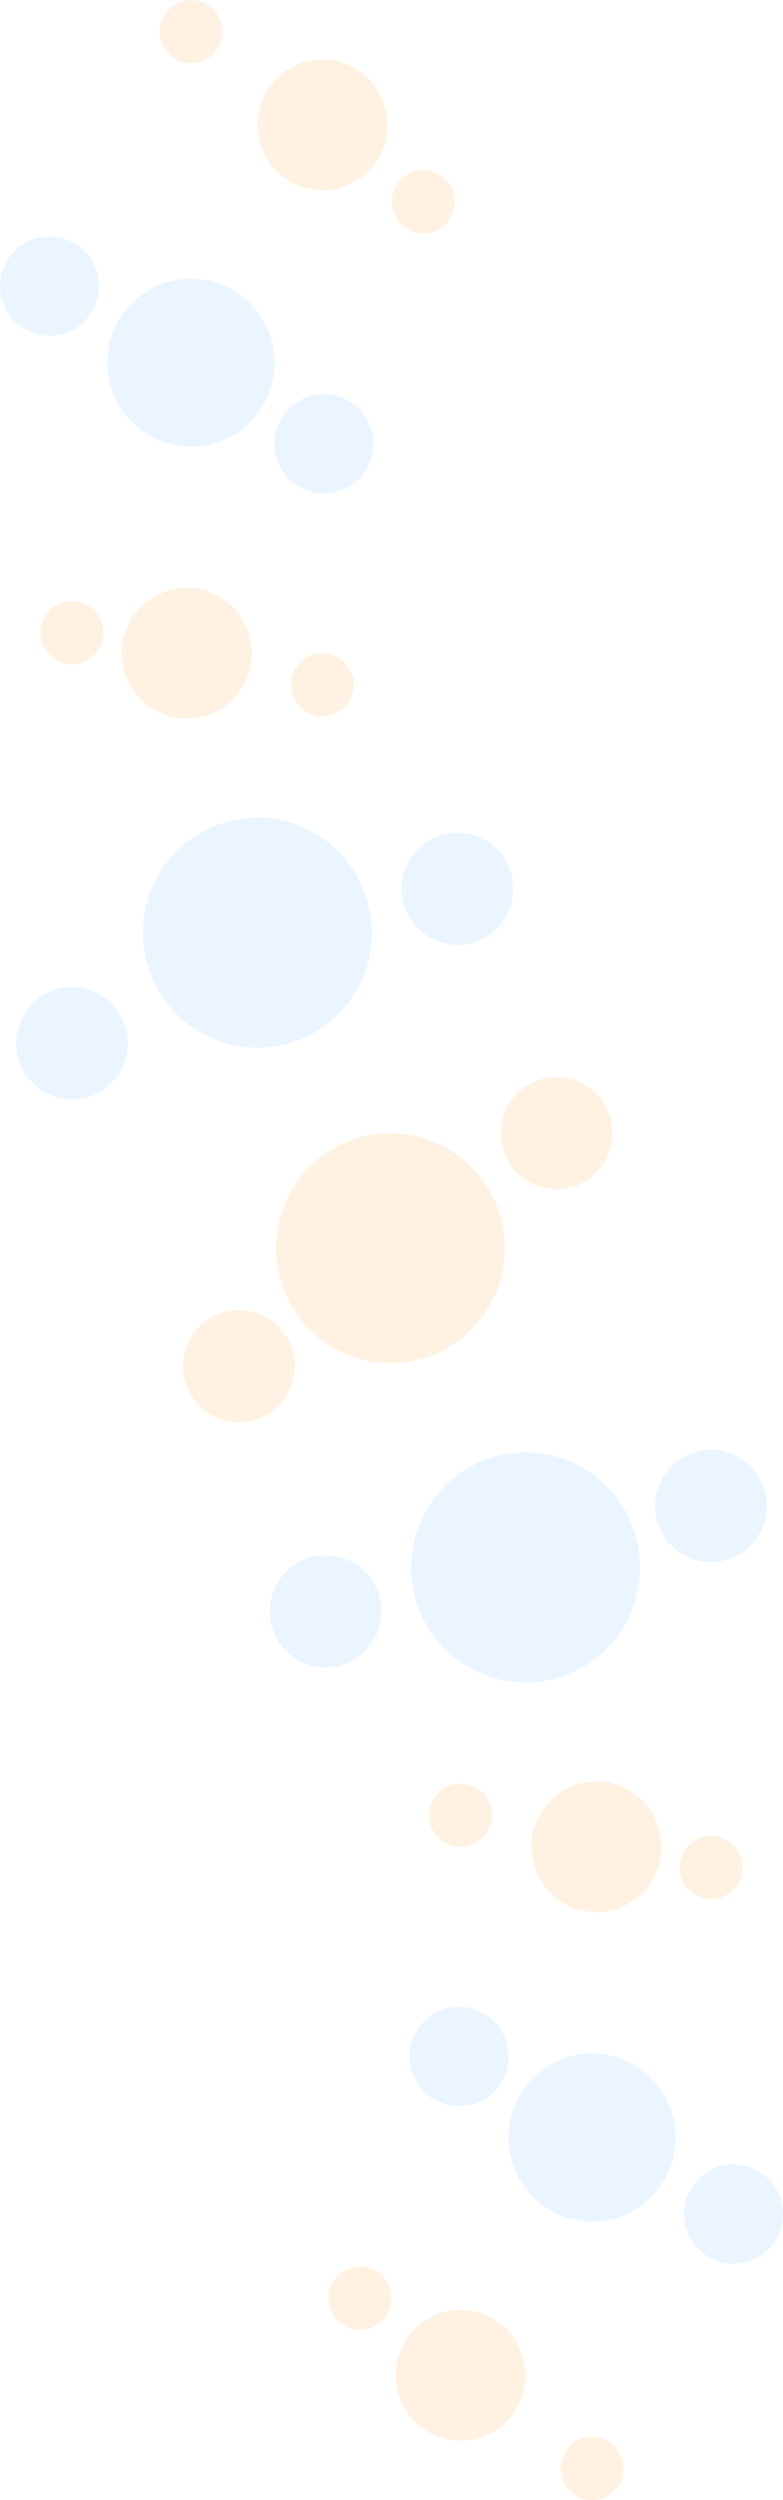 <svg width="209" height="667" viewBox="0 0 209 667" fill="none" xmlns="http://www.w3.org/2000/svg">
<g opacity="0.3" clip-path="url(#clip0_480_3438)">
<path d="M104.226 363.697C121.088 363.697 134.758 349.955 134.758 333.004C134.758 316.053 121.088 302.311 104.226 302.311C87.363 302.311 73.693 316.053 73.693 333.004C73.693 349.955 87.363 363.697 104.226 363.697Z" fill="#FFD29F"/>
<path d="M175.191 499.372C178.857 490.476 174.654 480.276 165.804 476.591C156.954 472.906 146.808 477.131 143.142 486.027C139.477 494.924 143.679 505.123 152.529 508.808C161.379 512.493 171.525 508.268 175.191 499.372Z" fill="#FFD29F"/>
<path d="M126.907 650.642C136.23 648.43 142.004 639.039 139.803 629.667C137.603 620.295 128.261 614.491 118.938 616.703C109.615 618.915 103.841 628.306 106.042 637.678C108.242 647.049 117.584 652.854 126.907 650.642Z" fill="#FFD29F"/>
<path d="M96.047 621.555C100.678 621.555 104.433 617.781 104.433 613.125C104.433 608.469 100.678 604.695 96.047 604.695C91.416 604.695 87.661 608.469 87.661 613.125C87.661 617.781 91.416 621.555 96.047 621.555Z" fill="#FFD29F"/>
<path d="M189.791 506.661C194.422 506.661 198.176 502.887 198.176 498.231C198.176 493.576 194.422 489.802 189.791 489.802C185.159 489.802 181.405 493.576 181.405 498.231C181.405 502.887 185.159 506.661 189.791 506.661Z" fill="#FFD29F"/>
<path d="M122.948 492.705C127.579 492.705 131.334 488.931 131.334 484.276C131.334 479.62 127.579 475.846 122.948 475.846C118.316 475.846 114.562 479.62 114.562 484.276C114.562 488.931 118.316 492.705 122.948 492.705Z" fill="#FFD29F"/>
<path d="M149.629 658.57C149.629 663.226 153.383 667 158.015 667C162.646 667 166.401 663.226 166.401 658.57C166.401 653.914 162.646 650.14 158.015 650.14C153.383 650.14 149.629 653.914 149.629 658.57Z" fill="#FFD29F"/>
<path d="M140.292 448.865C157.155 448.865 170.825 435.124 170.825 418.172C170.825 401.221 157.155 387.479 140.292 387.479C123.429 387.479 109.759 401.221 109.759 418.172C109.759 435.124 123.429 448.865 140.292 448.865Z" fill="#B9DDFF"/>
<path d="M158.039 592.663C170.358 592.663 180.344 582.624 180.344 570.241C180.344 557.857 170.358 547.818 158.039 547.818C145.72 547.818 135.733 557.857 135.733 570.241C135.733 582.624 145.72 592.663 158.039 592.663Z" fill="#B9DDFF"/>
<path d="M125.577 561.514C132.665 559.832 137.056 552.692 135.383 545.566C133.71 538.44 126.607 534.026 119.518 535.708C112.429 537.39 108.038 544.53 109.712 551.657C111.385 558.783 118.488 563.196 125.577 561.514Z" fill="#B9DDFF"/>
<path d="M198.814 603.576C205.903 601.894 210.294 594.754 208.62 587.628C206.947 580.502 199.844 576.089 192.755 577.771C185.667 579.452 181.276 586.593 182.949 593.719C184.623 600.845 191.726 605.258 198.814 603.576Z" fill="#B9DDFF"/>
<path d="M193.195 416.343C201.201 414.443 206.159 406.379 204.27 398.331C202.38 390.283 194.358 385.299 186.352 387.198C178.346 389.098 173.387 397.162 175.277 405.21C177.167 413.258 185.189 418.242 193.195 416.343Z" fill="#B9DDFF"/>
<path d="M97.441 440.484C103.257 434.637 103.257 425.156 97.441 419.309C91.624 413.462 82.193 413.462 76.376 419.309C70.56 425.156 70.56 434.637 76.376 440.484C82.193 446.331 91.624 446.331 97.441 440.484Z" fill="#B9DDFF"/>
<path d="M52.623 191.506C62.079 189.963 68.5 181.007 66.965 171.502C65.43 161.997 56.521 155.542 47.065 157.085C37.61 158.628 31.189 167.584 32.724 177.089C34.259 186.594 43.168 193.049 52.623 191.506Z" fill="#FFD29F"/>
<path d="M98.319 45.65C105.093 38.841 105.093 27.801 98.319 20.992C91.546 14.183 80.564 14.183 73.79 20.992C67.017 27.801 67.017 38.841 73.79 45.65C80.564 52.459 91.546 52.459 98.319 45.65Z" fill="#FFD29F"/>
<path d="M112.965 62.293C117.596 62.293 121.351 58.519 121.351 53.863C121.351 49.207 117.596 45.433 112.965 45.433C108.334 45.433 104.579 49.207 104.579 53.863C104.579 58.519 108.334 62.293 112.965 62.293Z" fill="#FFD29F"/>
<path d="M27.595 168.769C27.595 164.113 23.841 160.339 19.21 160.339C14.578 160.339 10.824 164.113 10.824 168.769C10.824 173.425 14.578 177.199 19.21 177.199C23.841 177.199 27.595 173.425 27.595 168.769Z" fill="#FFD29F"/>
<path d="M94.438 182.712C94.438 178.056 90.684 174.282 86.052 174.282C81.421 174.282 77.666 178.056 77.666 182.712C77.666 187.368 81.421 191.142 86.052 191.142C90.684 191.142 94.438 187.368 94.438 182.712Z" fill="#FFD29F"/>
<path d="M50.998 16.86C55.629 16.86 59.383 13.085 59.383 8.43C59.383 3.774 55.629 0 50.998 0C46.366 0 42.612 3.774 42.612 8.43C42.612 13.085 46.366 16.86 50.998 16.86Z" fill="#FFD29F"/>
<path d="M68.708 279.521C85.571 279.521 99.241 265.779 99.241 248.828C99.241 231.876 85.571 218.135 68.708 218.135C51.845 218.135 38.175 231.876 38.175 248.828C38.175 265.779 51.845 279.521 68.708 279.521Z" fill="#B9DDFF"/>
<path d="M50.961 119.182C63.28 119.182 73.266 109.143 73.266 96.76C73.266 84.376 63.28 74.337 50.961 74.337C38.642 74.337 28.656 84.376 28.656 96.76C28.656 109.143 38.642 119.182 50.961 119.182Z" fill="#B9DDFF"/>
<path d="M88.551 131.484C95.741 130.311 100.623 123.501 99.456 116.274C98.289 109.046 91.514 104.138 84.325 105.312C77.135 106.485 72.253 113.295 73.42 120.522C74.587 127.749 81.362 132.657 88.551 131.484Z" fill="#B9DDFF"/>
<path d="M15.304 89.422C22.494 88.249 27.376 81.439 26.209 74.212C25.042 66.984 18.267 62.077 11.078 63.25C3.888 64.423 -0.994 71.233 0.173 78.46C1.34 85.687 8.115 90.595 15.304 89.422Z" fill="#B9DDFF"/>
<path d="M19.222 293.293C27.448 293.293 34.116 286.589 34.116 278.32C34.116 270.051 27.448 263.347 19.222 263.347C10.996 263.347 4.327 270.051 4.327 278.32C4.327 286.589 10.996 293.293 19.222 293.293Z" fill="#B9DDFF"/>
<path d="M132.63 247.691C138.447 241.844 138.447 232.363 132.63 226.516C126.814 220.669 117.383 220.669 111.566 226.516C105.75 232.363 105.75 241.844 111.566 247.691C117.383 253.538 126.814 253.538 132.63 247.691Z" fill="#B9DDFF"/>
<path d="M66.144 379.269C74.263 377.944 79.777 370.253 78.459 362.09C77.141 353.928 69.49 348.385 61.371 349.71C53.251 351.035 47.737 358.726 49.055 366.888C50.373 375.051 58.024 380.594 66.144 379.269Z" fill="#FFD29F"/>
<path d="M159.075 312.897C164.892 307.05 164.892 297.57 159.075 291.723C153.259 285.875 143.828 285.875 138.011 291.723C132.194 297.57 132.194 307.05 138.011 312.897C143.828 318.745 153.259 318.745 159.075 312.897Z" fill="#FFD29F"/>
</g>
<defs>
<clipPath id="clip0_480_3438">
<rect width="209" height="667" fill="white"/>
</clipPath>
</defs>
</svg>
